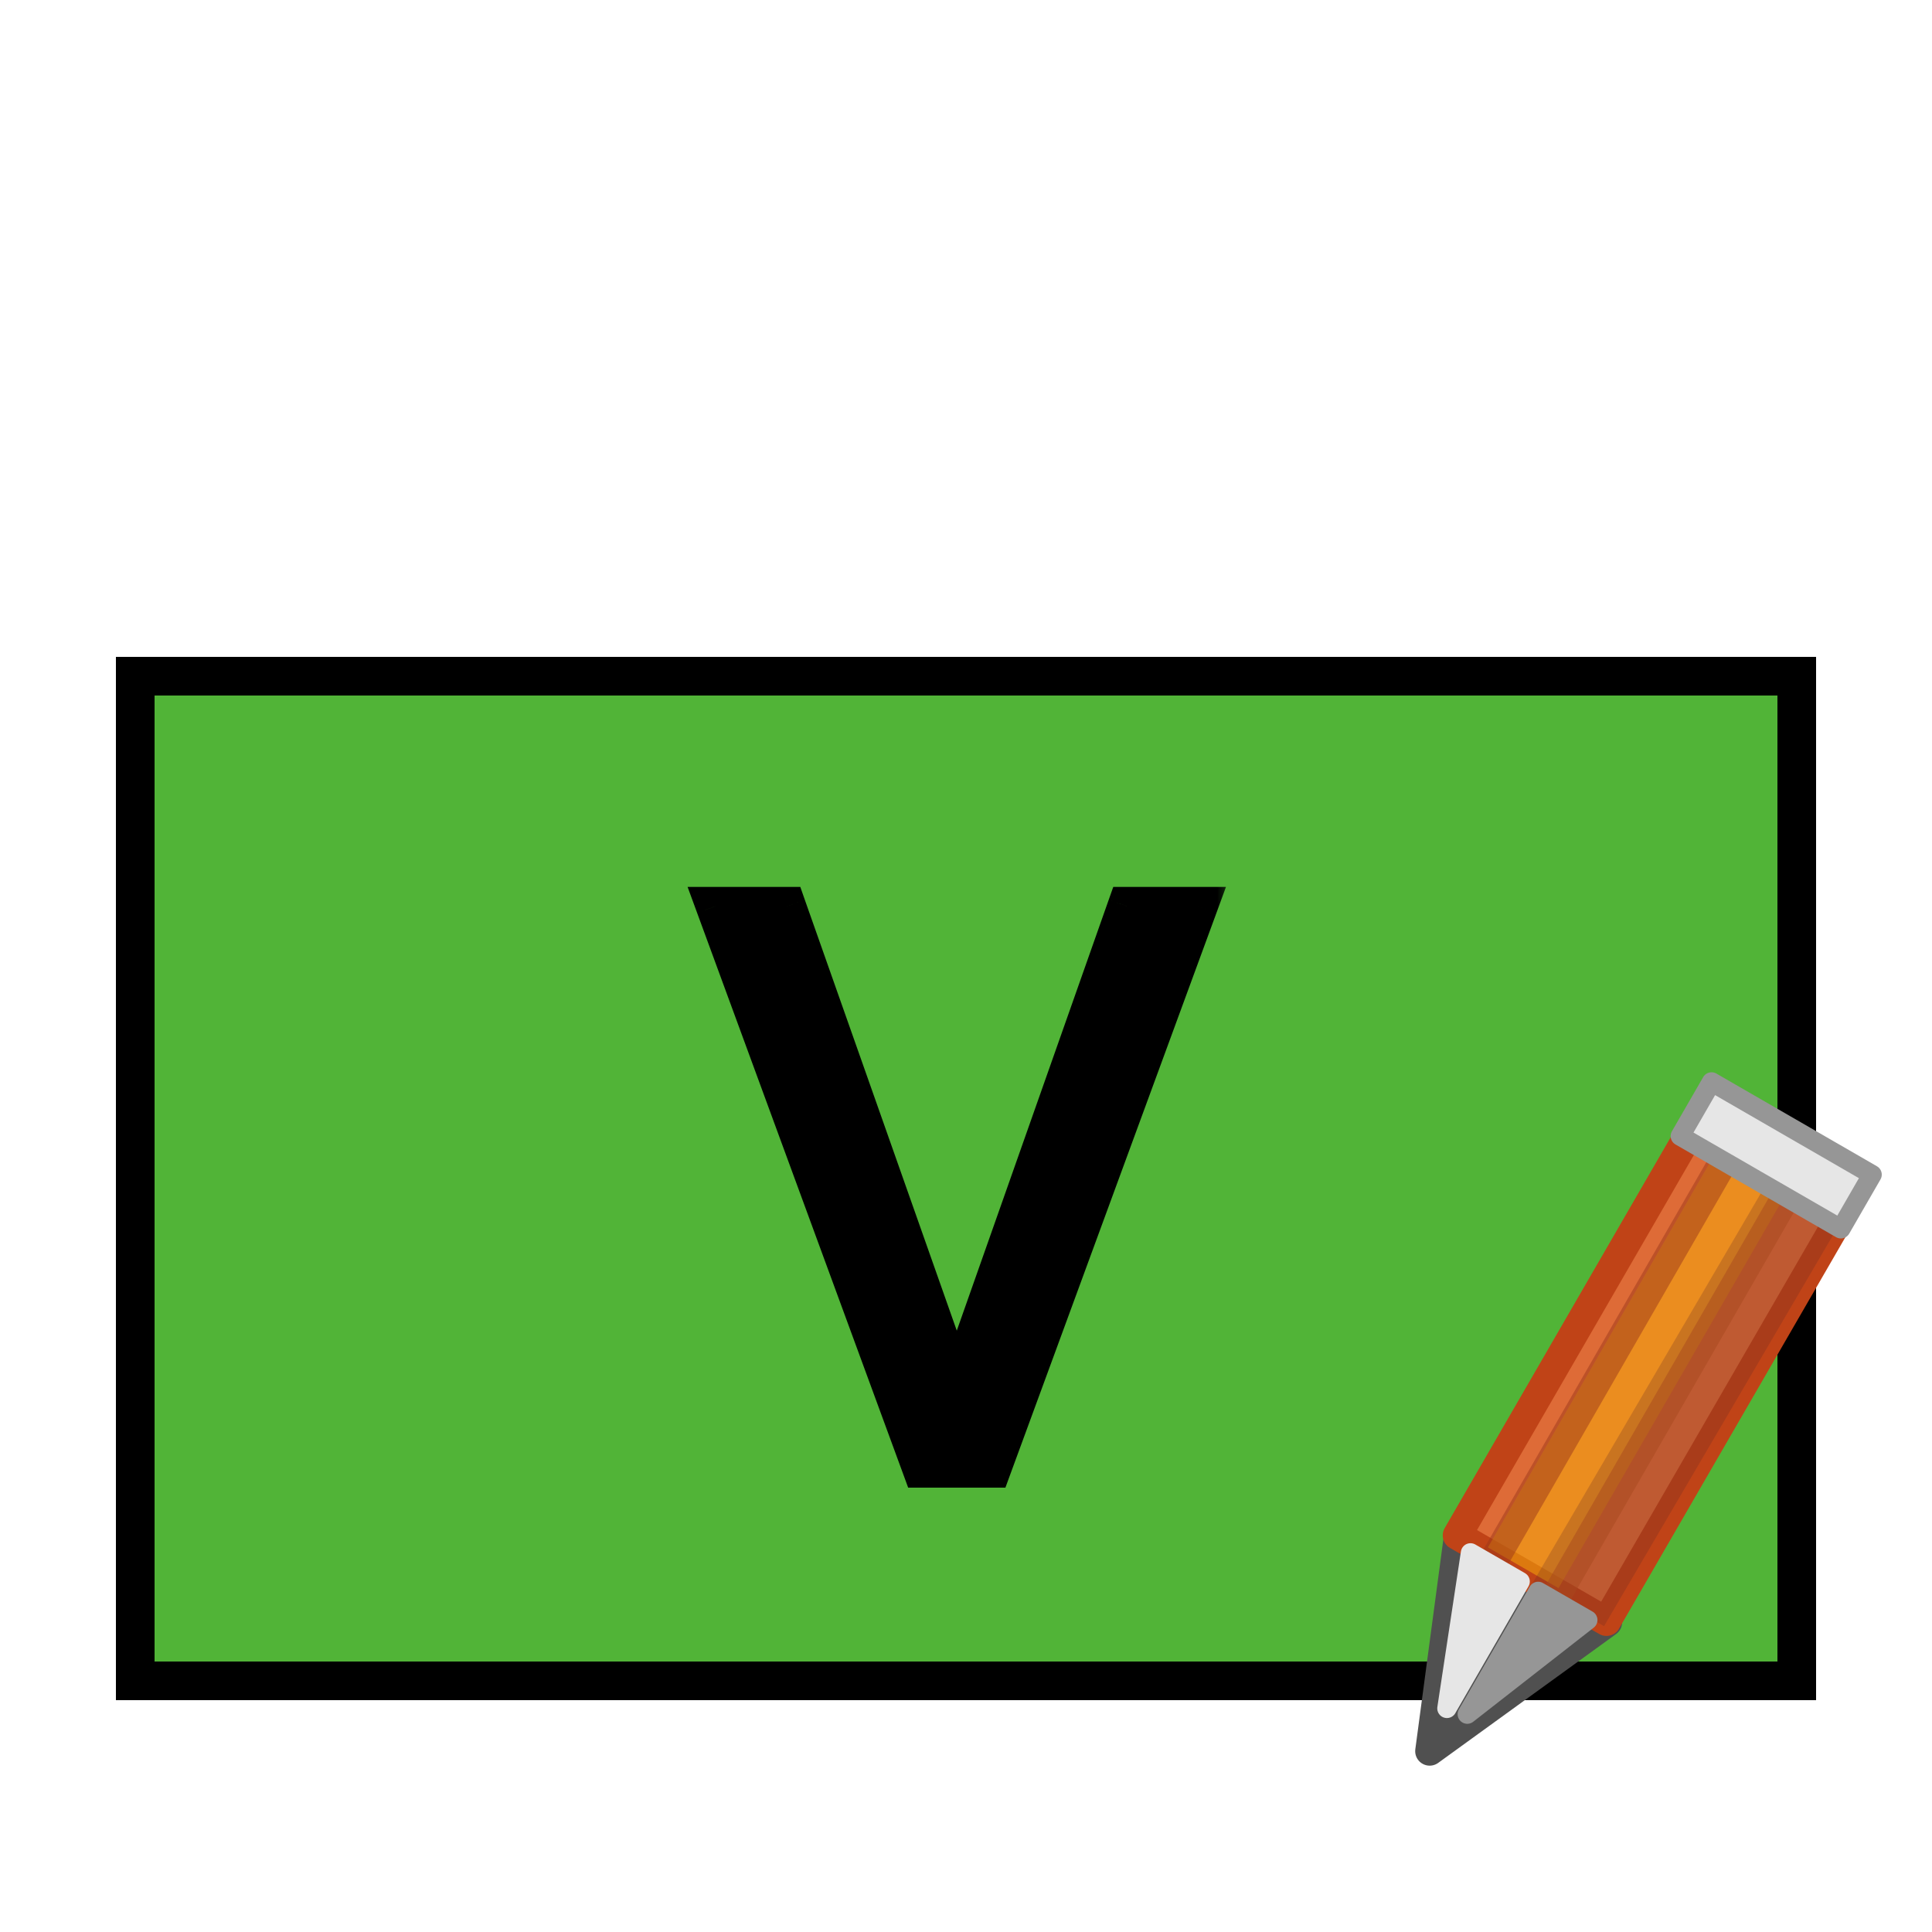 <svg width="50" height="50" viewBox="0 0 50 50" fill="none" xmlns="http://www.w3.org/2000/svg">
<rect x="3.5" y="17.5" width="43" height="26" fill="#51B437" stroke="black"/>
<mask id="path-2-outside-1_9_436" maskUnits="userSpaceOnUse" x="17" y="22" width="15" height="17" fill="black">
<rect fill="white" x="17" y="22" width="15" height="17"/>
<path d="M20.358 23.454L24.676 35.699H24.847L29.165 23.454H31.011L25.671 38H23.852L18.511 23.454H20.358Z"/>
</mask>
<path d="M20.358 23.454L24.676 35.699H24.847L29.165 23.454H31.011L25.671 38H23.852L18.511 23.454H20.358Z" fill="black"/>
<path d="M20.358 23.454L20.829 23.288L20.712 22.954H20.358V23.454ZM24.676 35.699L24.205 35.865L24.322 36.199H24.676V35.699ZM24.847 35.699V36.199H25.2L25.318 35.865L24.847 35.699ZM29.165 23.454V22.954H28.811L28.693 23.288L29.165 23.454ZM31.011 23.454L31.481 23.627L31.728 22.954H31.011V23.454ZM25.671 38V38.5H26.02L26.14 38.172L25.671 38ZM23.852 38L23.383 38.172L23.503 38.5H23.852V38ZM18.511 23.454V22.954H17.795L18.042 23.627L18.511 23.454ZM19.886 23.621L24.205 35.865L25.148 35.533L20.829 23.288L19.886 23.621ZM24.676 36.199H24.847V35.199H24.676V36.199ZM25.318 35.865L29.636 23.621L28.693 23.288L24.375 35.533L25.318 35.865ZM29.165 23.954H31.011V22.954H29.165V23.954ZM30.542 23.282L25.201 37.828L26.14 38.172L31.481 23.627L30.542 23.282ZM25.671 37.5H23.852V38.5H25.671V37.5ZM24.322 37.828L18.981 23.282L18.042 23.627L23.383 38.172L24.322 37.828ZM18.511 23.954H20.358V22.954H18.511V23.954Z" fill="black" mask="url(#path-2-outside-1_9_436)"/>
<path d="M37.743 39.757L41.605 41.985L37 45.32L37.743 39.757Z" fill="#505050" stroke="#505050" stroke-width="0.75" stroke-linecap="round" stroke-linejoin="round"/>
<path d="M44.026 28.817L47.888 31.045L41.575 41.963L37.713 39.735L44.026 28.817Z" fill="#DE6B37" stroke="#C04317" stroke-width="0.75" stroke-linecap="round" stroke-linejoin="round"/>
<path opacity="0.5" d="M45.289 30.399L39.421 40.574" stroke="#F8B008" stroke-width="2.11" stroke-linejoin="round"/>
<g opacity="0.25">
<path d="M46.626 31.216L40.58 41.54Z" fill="black" fill-opacity="0.588"/>
<path d="M46.626 31.216L40.58 41.54" stroke="#632923" stroke-width="2.16" stroke-linejoin="round"/>
</g>
<g opacity="0.5">
<path d="M46.254 30.919L40.312 41.242Z" fill="#FC894F"/>
<path d="M46.254 30.919L40.312 41.242" stroke="#A7481E" stroke-width="0.75" stroke-linecap="round" stroke-linejoin="round"/>
</g>
<path d="M37.973 44.362L41.092 41.926L39.807 41.185L37.973 44.362Z" fill="#969696" stroke="#969696" stroke-width="0.5" stroke-linecap="square" stroke-linejoin="round"/>
<g opacity="0.5">
<path d="M44.62 30.028L38.678 40.351Z" fill="#DB562D"/>
<path d="M44.62 30.028L38.678 40.351" stroke="#9B3819" stroke-width="0.75" stroke-linecap="round" stroke-linejoin="round"/>
</g>
<path d="M44.295 28L48.45 30.399L47.641 31.801L43.486 29.402L44.295 28Z" fill="#E6E6E6" stroke="#969696" stroke-width="0.5" stroke-linecap="round" stroke-linejoin="round"/>
<path d="M37.446 44.213L38.056 40.188L39.341 40.929L37.446 44.213Z" fill="#E6E6E6" stroke="#E6E6E6" stroke-width="0.5" stroke-linecap="square" stroke-linejoin="round"/>
</svg>
